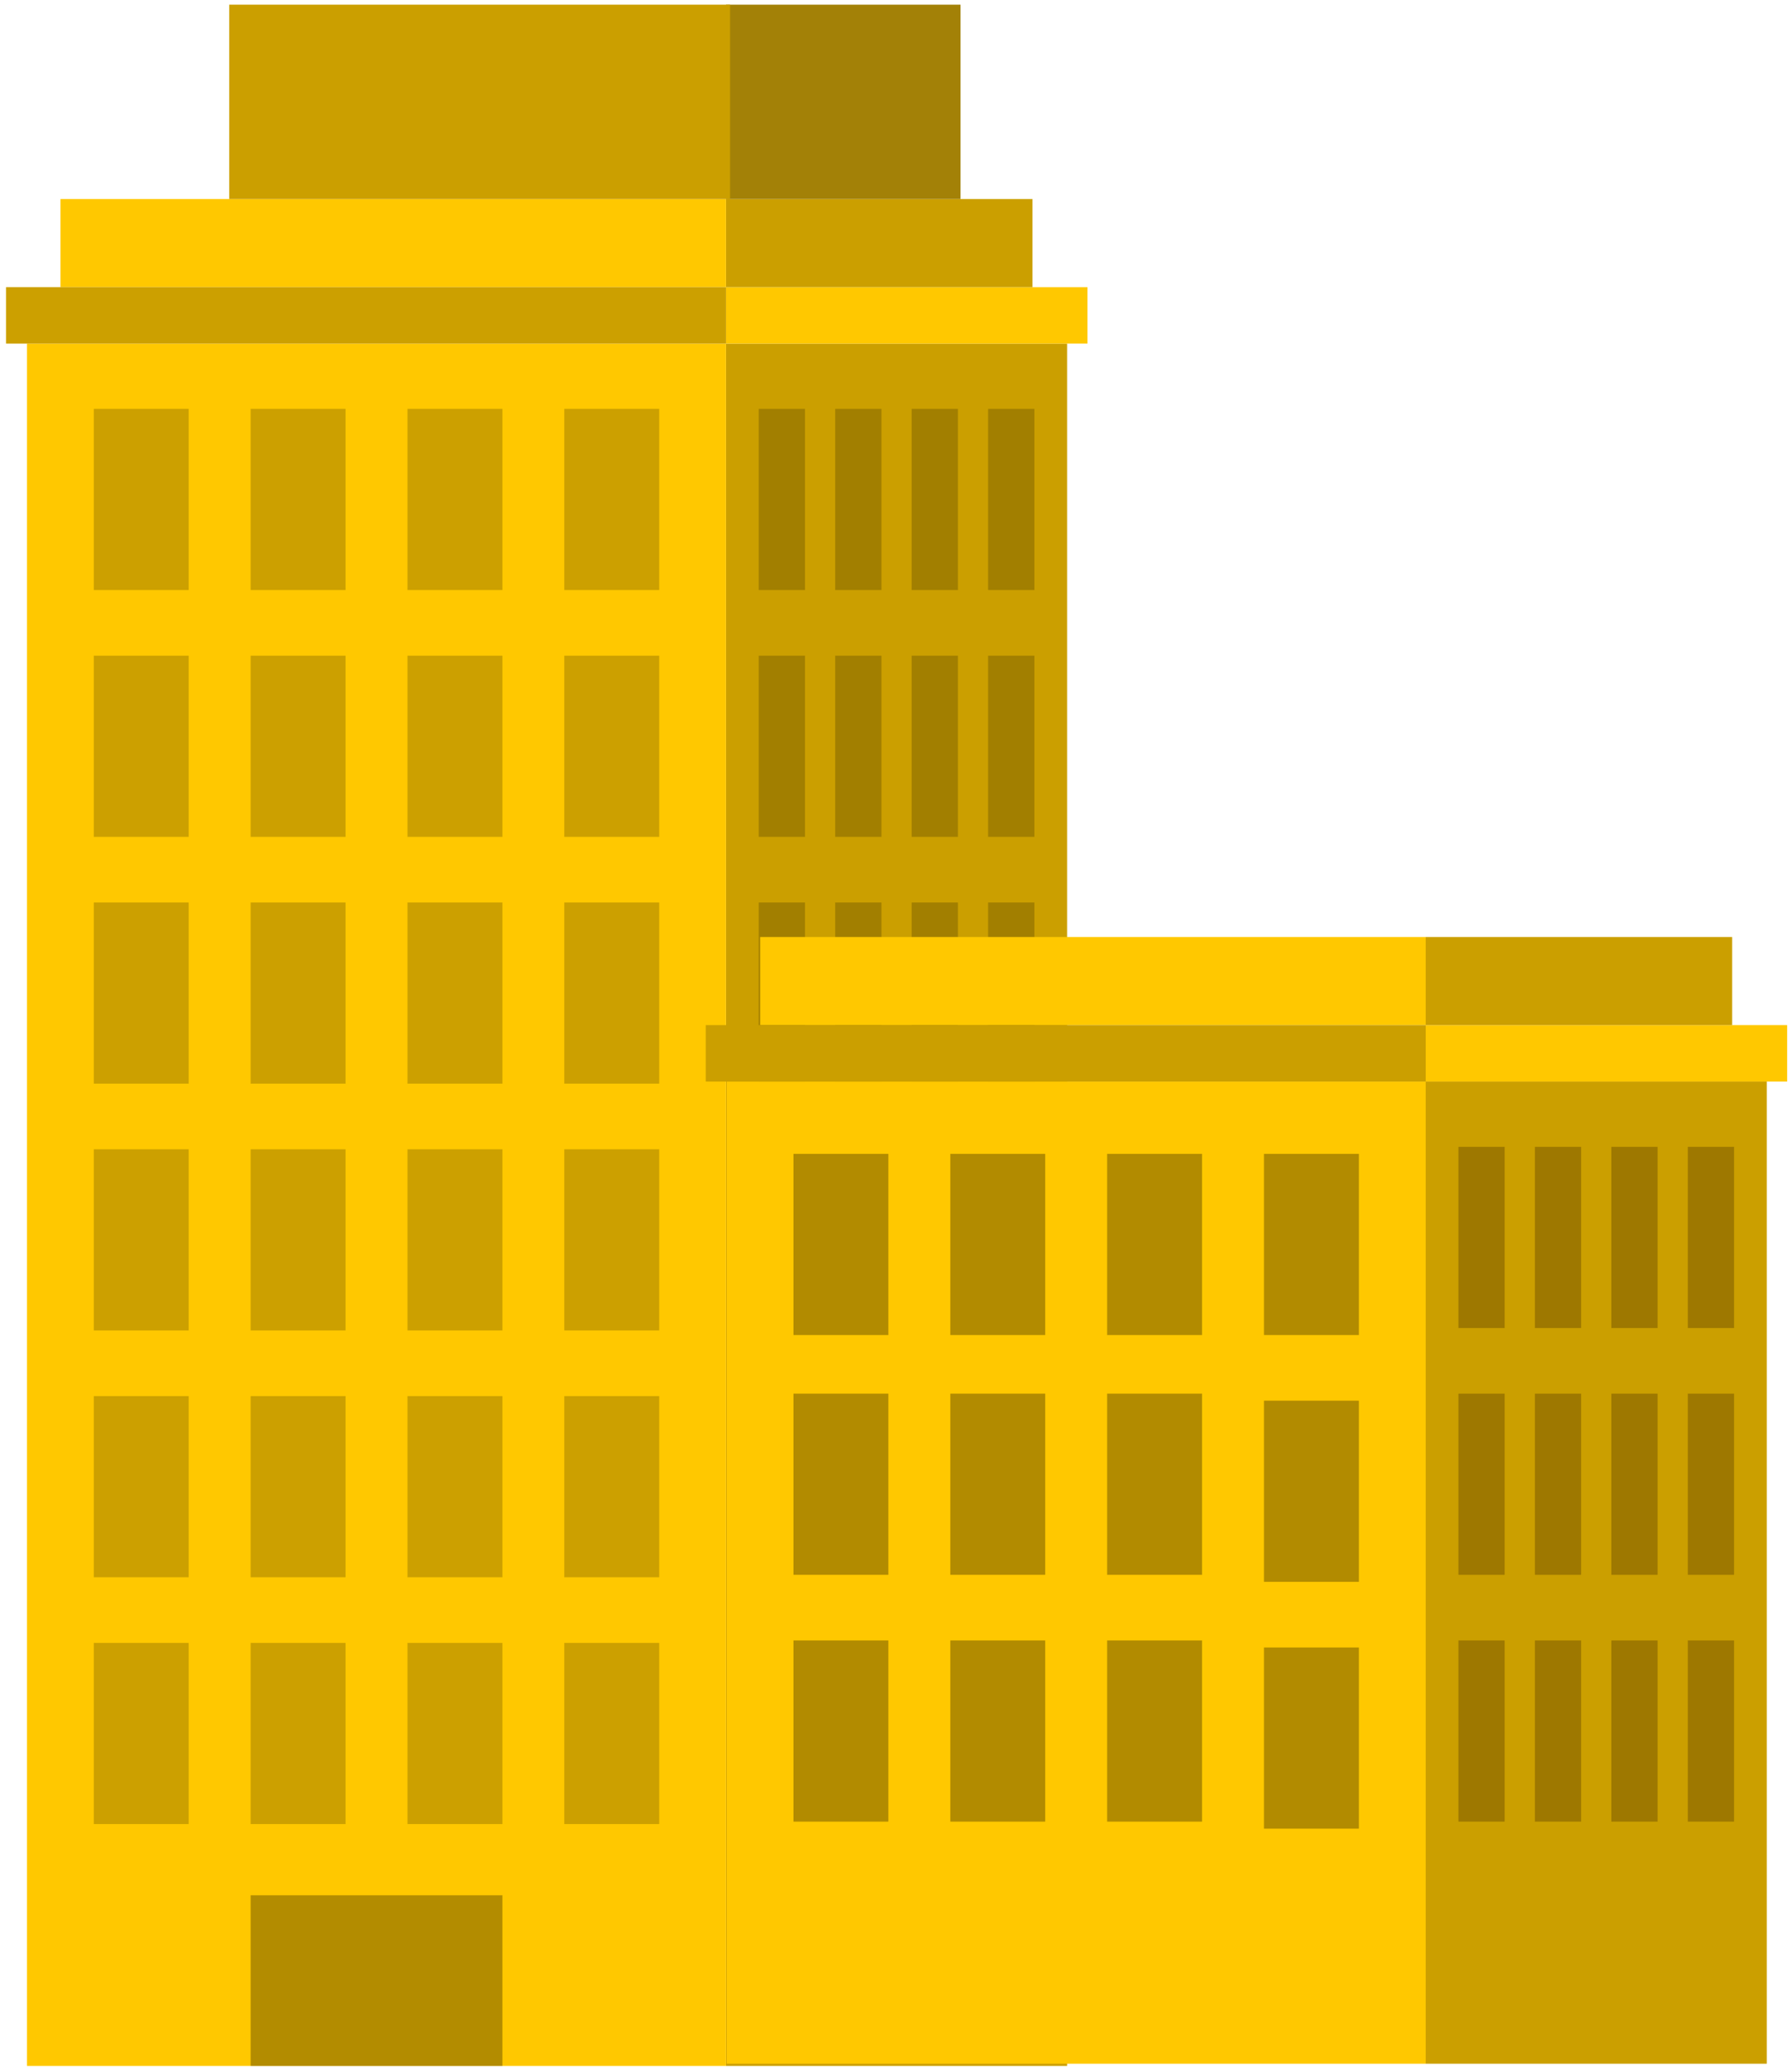 <svg width="202" height="233" viewBox="0 0 202 233" fill="none" xmlns="http://www.w3.org/2000/svg">
<path d="M120.285 38.736V232.911H81.842V38.736H120.285Z" fill="#CB9F00"/>
<path d="M122.583 32.373V38.736H81.841V32.373H122.583Z" fill="#FFC800"/>
<path d="M116.385 22.439V32.373H81.842V22.439H116.385Z" fill="#CB9F00"/>
<path d="M108.269 0.527V22.439H81.842V0.527H108.269Z" fill="#A38107"/>
<g opacity="0.2">
<path d="M90.742 46.096V66.52H85.527V46.096H90.742ZM90.742 73.92V94.344H85.527V73.92H90.742ZM90.742 101.744V122.167H85.527V101.744H90.742ZM90.742 129.568V149.991H85.527V129.568H90.742ZM90.742 157.392V177.815H85.527V157.392H90.742ZM90.742 185.215V205.639H85.527V185.215H90.742ZM99.361 46.096V66.52H94.146V46.096H99.361ZM99.361 73.92V94.344H94.146V73.92H99.361ZM99.361 101.744V122.167H94.146V101.744H99.361ZM99.361 129.568V149.991H94.146V129.568H99.361ZM99.361 157.392V177.815H94.146V157.392H99.361ZM99.361 185.215V205.639H94.146V185.215H99.361ZM107.98 46.096V66.52H102.765V46.096H107.98ZM107.98 73.92V94.344H102.765V73.92H107.98ZM107.98 101.744V122.167H102.765V101.744H107.98ZM107.98 129.568V149.991H102.765V129.568H107.98ZM107.98 157.392V177.815H102.765V157.392H107.98ZM107.98 185.215V205.639H102.765V185.215H107.98ZM116.6 46.096V66.52H111.384V46.096H116.6ZM116.6 73.92V94.344H111.384V73.92H116.6ZM116.6 101.744V122.167H111.384V101.744H116.6ZM116.6 129.568V149.991H111.384V129.568H116.6ZM116.6 157.392V177.815H111.384V157.392H116.6ZM116.6 185.215V205.639H111.384V185.215H116.6Z" fill="black"/>
</g>
<path d="M81.842 38.736V232.911H3.041V38.736H81.842Z" fill="#FFC800"/>
<path d="M81.842 22.439V32.373H6.815V22.439H81.842Z" fill="#FFC800"/>
<path d="M82.294 0.527V22.439H25.839V0.527H82.294Z" fill="#CB9F00"/>
<path d="M81.842 32.373V38.736H0.682V32.373H81.842Z" fill="#FFC800"/>
<g opacity="0.2">
<path d="M81.842 32.373V38.736H0.682V32.373H81.842Z" fill="black"/>
</g>
<g opacity="0.2">
<path d="M21.27 46.096V66.52H10.574V46.096H21.27ZM21.27 73.92V94.344H10.574V73.92H21.27ZM21.27 101.744V122.167H10.574V101.744H21.27ZM21.27 129.568V149.991H10.574V129.568H21.27ZM21.27 157.392V177.815H10.574V157.392H21.27ZM21.27 185.215V205.639H10.574V185.215H21.27ZM38.95 46.096V66.52H28.253V46.096H38.95ZM38.95 73.92V94.344H28.253V73.92H38.95ZM38.95 101.744V122.167H28.253V101.744H38.95ZM38.95 129.568V149.991H28.253V129.568H38.95ZM38.95 157.392V177.815H28.253V157.392H38.95ZM38.95 185.215V205.639H28.253V185.215H38.95ZM56.629 46.096V66.52H45.932V46.096H56.629ZM56.629 73.92V94.344H45.932V73.92H56.629ZM56.629 101.744V122.167H45.932V101.744H56.629ZM56.629 129.568V149.991H45.932V129.568H56.629ZM56.629 157.392V177.815H45.932V157.392H56.629ZM56.629 185.215V205.639H45.932V185.215H56.629ZM74.308 46.096V66.52H63.611V46.096H74.308ZM74.308 73.92V94.344H63.611V73.92H74.308ZM74.308 101.744V122.167H63.611V101.744H74.308ZM74.308 129.568V149.991H63.611V129.568H74.308ZM74.308 157.392V177.815H63.611V157.392H74.308ZM74.308 185.215V205.639H63.611V185.215H74.308Z" fill="black"/>
</g>
<g opacity="0.3">
<path d="M56.629 213.666V232.911H28.253V213.666H56.629Z" fill="black"/>
</g>
<path d="M199.154 121.932V232.658H160.711V121.932H199.154Z" fill="#CB9F00"/>
<path d="M201.453 115.569V121.933H160.711V115.569H201.453Z" fill="#FFC800"/>
<path d="M195.254 105.635V115.569H160.711V105.635H195.254Z" fill="#CB9F00"/>
<path d="M169.611 129.293V149.716H164.396V129.293H169.611Z" fill="#9E7800"/>
<path d="M169.611 157.116V177.54H164.396V157.116H169.611Z" fill="#9E7800"/>
<path d="M169.611 184.94V205.364H164.396V184.94H169.611Z" fill="#9E7800"/>
<path d="M178.231 129.293V149.716H173.016V129.293H178.231Z" fill="#9E7800"/>
<path d="M178.231 157.116V177.54H173.016V157.116H178.231Z" fill="#9E7800"/>
<path d="M178.231 184.94V205.364H173.016V184.94H178.231Z" fill="#9E7800"/>
<path d="M186.85 129.293V149.716H181.635V129.293H186.85Z" fill="#9E7800"/>
<path d="M186.85 157.116V177.54H181.635V157.116H186.85Z" fill="#9E7800"/>
<path d="M186.85 184.94V205.364H181.635V184.94H186.85Z" fill="#9E7800"/>
<path d="M195.47 129.293V149.716H190.255V129.293H195.47Z" fill="#9E7800"/>
<path d="M195.47 157.116V177.54H190.255V157.116H195.47Z" fill="#9E7800"/>
<path d="M195.47 184.94V205.364H190.255V184.94H195.47Z" fill="#9E7800"/>
<path d="M160.711 121.932V232.658H81.911V121.932H160.711Z" fill="#FFC800"/>
<path d="M160.712 105.635V115.569H85.685V105.635H160.712Z" fill="#FFC800"/>
<path d="M160.712 115.569V121.933H79.552V115.569H160.712Z" fill="#CB9F00"/>
<path d="M100.141 130.085V150.508H89.445V130.085H100.141Z" fill="#B28B00"/>
<path d="M100.141 157.116V177.54H89.445V157.116H100.141Z" fill="#B28B00"/>
<path d="M100.141 184.94V205.364H89.445V184.94H100.141Z" fill="#B28B00"/>
<path d="M117.82 130.085V150.508H107.124V130.085H117.82Z" fill="#B28B00"/>
<path d="M117.82 157.116V177.54H107.124V157.116H117.82Z" fill="#B28B00"/>
<path d="M117.82 184.94V205.364H107.124V184.94H117.82Z" fill="#B28B00"/>
<path d="M135.498 130.085V150.508H124.802V130.085H135.498Z" fill="#B28B00"/>
<path d="M135.498 157.116V177.54H124.802V157.116H135.498Z" fill="#B28B00"/>
<path d="M135.498 184.94V205.364H124.802V184.94H135.498Z" fill="#B28B00"/>
<path d="M153.177 130.085V150.508H142.481V130.085H153.177Z" fill="#B28B00"/>
<path d="M153.177 157.908V178.332H142.481V157.908H153.177Z" fill="#B28B00"/>
<path d="M153.177 185.732V206.156H142.481V185.732H153.177Z" fill="#B28B00"/>
</svg>
